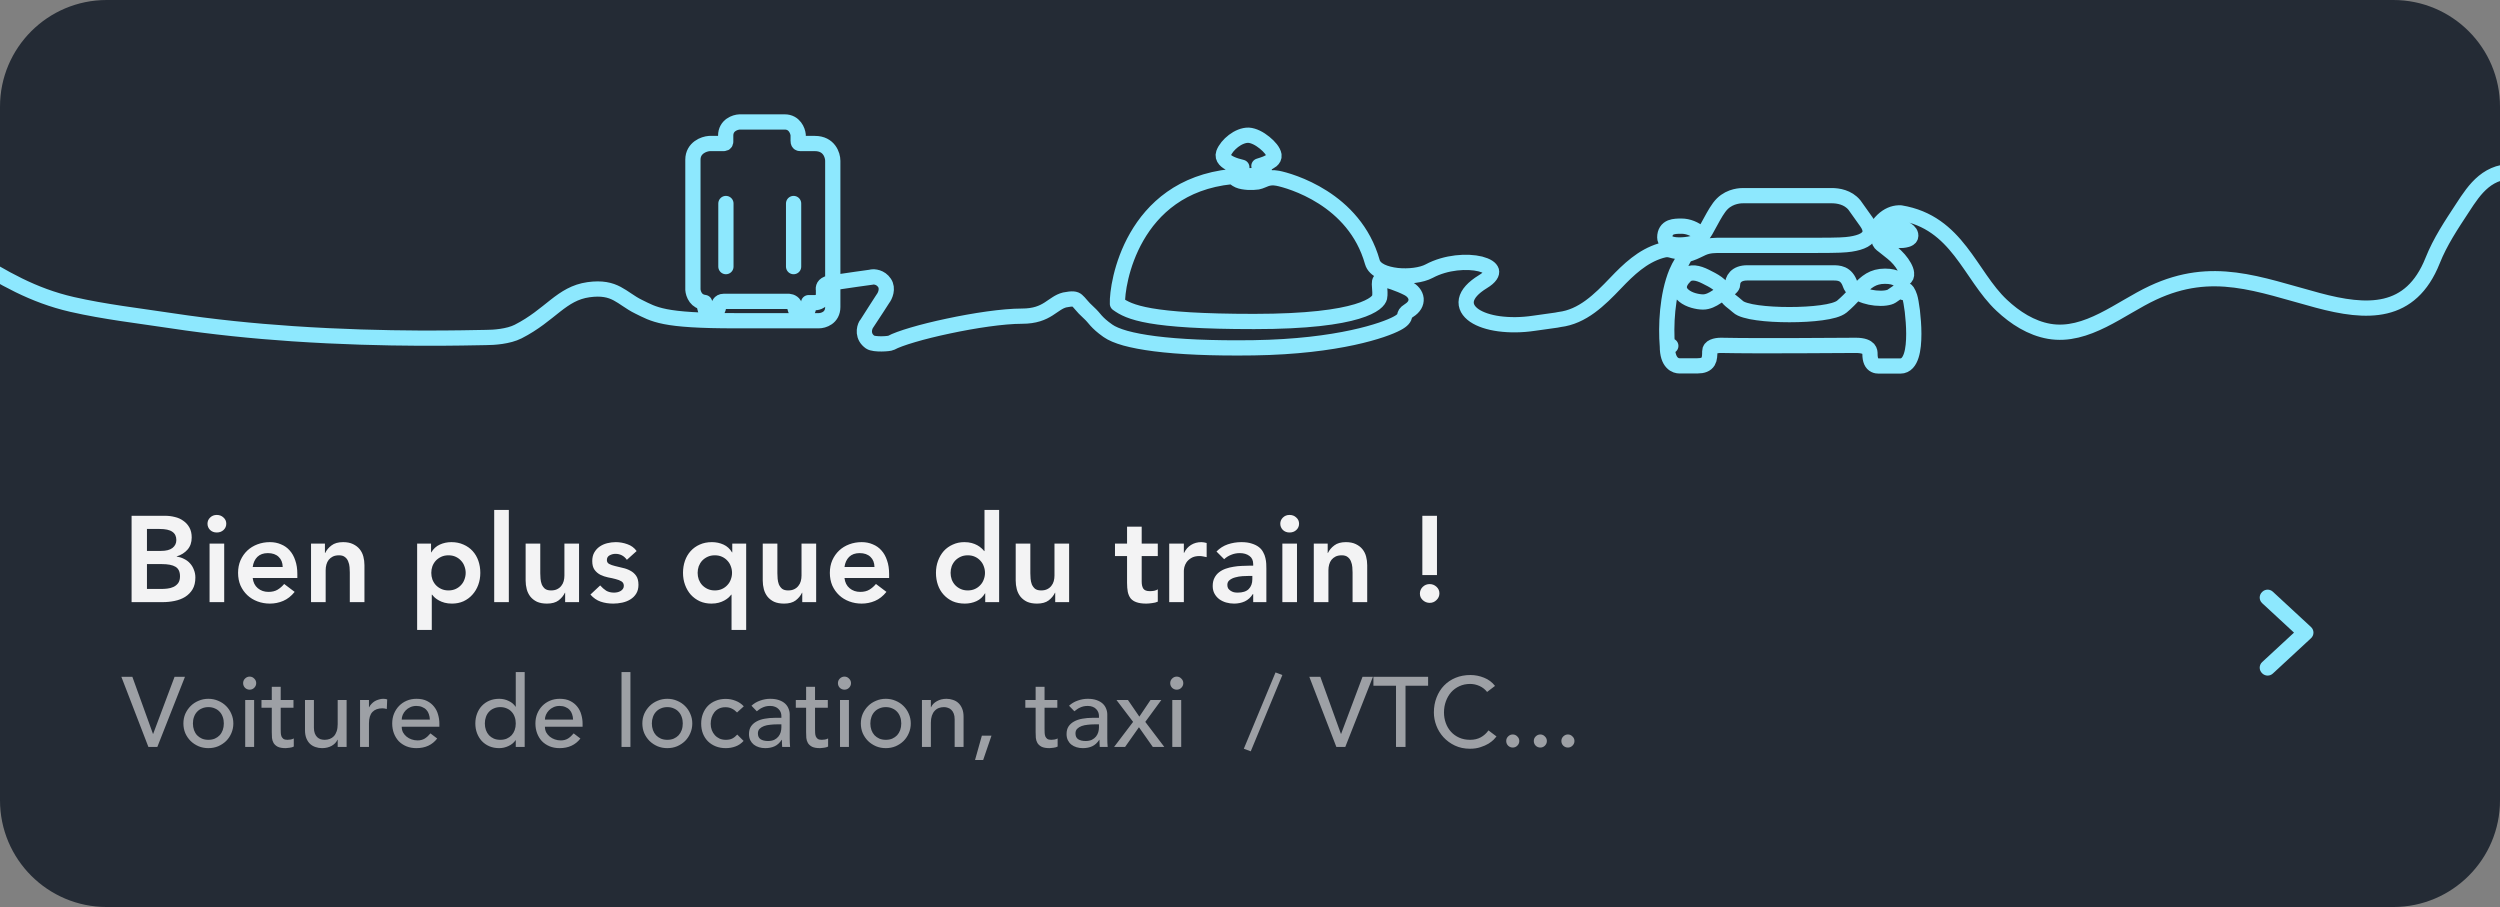 <svg width="328" height="119" viewBox="0 0 328 119" fill="none" xmlns="http://www.w3.org/2000/svg">
<rect x="0" y="0" width="328" height="119" fill="#808080" stroke="none"/>
<g clip-path="url(#clip0_211_56320)">
<path d="M0 14C0 6.268 6.268 0 14 0H314C321.732 0 328 6.268 328 14V105C328 112.732 321.732 119 314 119H14C6.268 119 0 112.732 0 105V14Z" fill="#242B35"/>
<path d="M296.794 77.666C296.366 78.062 296.366 78.738 296.794 79.134L300.973 83L296.794 86.866C296.366 87.262 296.366 87.938 296.794 88.334L296.834 88.372C297.218 88.726 297.809 88.726 298.193 88.372L303.206 83.734C303.634 83.338 303.634 82.662 303.206 82.266L298.193 77.628C297.809 77.274 297.218 77.274 296.834 77.628L296.794 77.666Z" fill="#8DE8FE"/>
<path d="M17.264 67.672H21.68C22.107 67.672 22.528 67.725 22.944 67.832C23.36 67.928 23.728 68.093 24.048 68.328C24.379 68.552 24.645 68.845 24.848 69.208C25.051 69.571 25.152 70.008 25.152 70.52C25.152 71.16 24.971 71.688 24.608 72.104C24.245 72.52 23.771 72.819 23.184 73V73.032C23.536 73.075 23.861 73.176 24.16 73.336C24.469 73.485 24.731 73.683 24.944 73.928C25.157 74.163 25.323 74.44 25.44 74.76C25.568 75.069 25.632 75.405 25.632 75.768C25.632 76.387 25.509 76.904 25.264 77.32C25.019 77.725 24.693 78.056 24.288 78.312C23.893 78.557 23.435 78.733 22.912 78.84C22.4 78.947 21.877 79 21.344 79H17.264V67.672ZM19.28 72.28H21.12C21.792 72.28 22.293 72.152 22.624 71.896C22.965 71.629 23.136 71.283 23.136 70.856C23.136 70.365 22.96 70.003 22.608 69.768C22.267 69.523 21.712 69.4 20.944 69.4H19.28V72.28ZM19.28 77.272H21.136C21.392 77.272 21.664 77.256 21.952 77.224C22.251 77.192 22.523 77.117 22.768 77C23.013 76.883 23.216 76.717 23.376 76.504C23.536 76.28 23.616 75.981 23.616 75.608C23.616 75.011 23.419 74.595 23.024 74.36C22.64 74.125 22.037 74.008 21.216 74.008H19.28V77.272ZM27.495 71.32H29.415V79H27.495V71.32ZM27.223 68.712C27.223 68.403 27.335 68.136 27.559 67.912C27.794 67.677 28.087 67.56 28.439 67.56C28.791 67.56 29.084 67.672 29.319 67.896C29.564 68.109 29.687 68.381 29.687 68.712C29.687 69.043 29.564 69.32 29.319 69.544C29.084 69.757 28.791 69.864 28.439 69.864C28.087 69.864 27.794 69.752 27.559 69.528C27.335 69.293 27.223 69.021 27.223 68.712ZM33.155 75.832C33.219 76.408 33.443 76.856 33.827 77.176C34.211 77.496 34.675 77.656 35.219 77.656C35.699 77.656 36.099 77.56 36.419 77.368C36.75 77.165 37.038 76.915 37.283 76.616L38.659 77.656C38.211 78.211 37.71 78.605 37.155 78.84C36.601 79.075 36.019 79.192 35.411 79.192C34.835 79.192 34.291 79.096 33.779 78.904C33.267 78.712 32.825 78.44 32.451 78.088C32.078 77.736 31.779 77.315 31.555 76.824C31.342 76.323 31.235 75.768 31.235 75.16C31.235 74.552 31.342 74.003 31.555 73.512C31.779 73.011 32.078 72.584 32.451 72.232C32.825 71.88 33.267 71.608 33.779 71.416C34.291 71.224 34.835 71.128 35.411 71.128C35.945 71.128 36.43 71.224 36.867 71.416C37.315 71.597 37.694 71.864 38.003 72.216C38.323 72.568 38.569 73.005 38.739 73.528C38.921 74.04 39.011 74.632 39.011 75.304V75.832H33.155ZM37.091 74.392C37.081 73.827 36.905 73.384 36.563 73.064C36.222 72.733 35.747 72.568 35.139 72.568C34.563 72.568 34.105 72.733 33.763 73.064C33.433 73.395 33.23 73.837 33.155 74.392H37.091ZM40.807 71.32H42.631V72.552H42.663C42.844 72.168 43.121 71.837 43.495 71.56C43.868 71.272 44.375 71.128 45.015 71.128C45.527 71.128 45.959 71.213 46.311 71.384C46.673 71.555 46.967 71.779 47.191 72.056C47.415 72.333 47.575 72.653 47.671 73.016C47.767 73.379 47.815 73.757 47.815 74.152V79H45.895V75.112C45.895 74.899 45.884 74.664 45.863 74.408C45.841 74.141 45.783 73.896 45.687 73.672C45.601 73.437 45.463 73.245 45.271 73.096C45.079 72.936 44.817 72.856 44.487 72.856C44.167 72.856 43.895 72.909 43.671 73.016C43.457 73.123 43.276 73.267 43.127 73.448C42.988 73.629 42.887 73.837 42.823 74.072C42.759 74.307 42.727 74.552 42.727 74.808V79H40.807V71.32ZM54.729 71.32H56.553V72.472H56.585C56.862 72.003 57.235 71.661 57.705 71.448C58.174 71.235 58.681 71.128 59.225 71.128C59.811 71.128 60.339 71.235 60.809 71.448C61.278 71.651 61.678 71.933 62.009 72.296C62.339 72.659 62.59 73.085 62.761 73.576C62.931 74.067 63.017 74.595 63.017 75.16C63.017 75.725 62.926 76.253 62.745 76.744C62.563 77.235 62.307 77.661 61.977 78.024C61.657 78.387 61.267 78.675 60.809 78.888C60.35 79.091 59.849 79.192 59.305 79.192C58.942 79.192 58.622 79.155 58.345 79.08C58.067 79.005 57.822 78.909 57.609 78.792C57.395 78.675 57.214 78.552 57.065 78.424C56.915 78.285 56.793 78.152 56.697 78.024H56.649V82.648H54.729V71.32ZM61.097 75.16C61.097 74.861 61.043 74.573 60.937 74.296C60.841 74.019 60.691 73.773 60.489 73.56C60.297 73.347 60.062 73.176 59.785 73.048C59.507 72.92 59.193 72.856 58.841 72.856C58.489 72.856 58.174 72.92 57.897 73.048C57.619 73.176 57.379 73.347 57.177 73.56C56.985 73.773 56.835 74.019 56.729 74.296C56.633 74.573 56.585 74.861 56.585 75.16C56.585 75.459 56.633 75.747 56.729 76.024C56.835 76.301 56.985 76.547 57.177 76.76C57.379 76.973 57.619 77.144 57.897 77.272C58.174 77.4 58.489 77.464 58.841 77.464C59.193 77.464 59.507 77.4 59.785 77.272C60.062 77.144 60.297 76.973 60.489 76.76C60.691 76.547 60.841 76.301 60.937 76.024C61.043 75.747 61.097 75.459 61.097 75.16ZM64.839 66.904H66.759V79H64.839V66.904ZM75.971 79H74.147V77.768H74.115C73.934 78.152 73.656 78.488 73.283 78.776C72.91 79.053 72.403 79.192 71.763 79.192C71.251 79.192 70.814 79.112 70.451 78.952C70.099 78.781 69.811 78.557 69.587 78.28C69.363 77.992 69.203 77.667 69.107 77.304C69.011 76.941 68.963 76.563 68.963 76.168V71.32H70.883V75.208C70.883 75.421 70.894 75.661 70.915 75.928C70.936 76.184 70.99 76.429 71.075 76.664C71.171 76.888 71.31 77.08 71.491 77.24C71.683 77.389 71.95 77.464 72.291 77.464C72.611 77.464 72.878 77.411 73.091 77.304C73.315 77.197 73.496 77.053 73.635 76.872C73.784 76.691 73.891 76.483 73.955 76.248C74.019 76.013 74.051 75.768 74.051 75.512V71.32H75.971V79ZM82.246 73.448C81.873 72.925 81.372 72.664 80.743 72.664C80.487 72.664 80.236 72.728 79.99 72.856C79.745 72.984 79.623 73.192 79.623 73.48C79.623 73.715 79.724 73.885 79.927 73.992C80.129 74.099 80.385 74.189 80.695 74.264C81.004 74.339 81.335 74.419 81.686 74.504C82.049 74.579 82.385 74.701 82.695 74.872C83.004 75.032 83.26 75.256 83.463 75.544C83.665 75.832 83.766 76.227 83.766 76.728C83.766 77.187 83.665 77.576 83.463 77.896C83.27 78.205 83.014 78.456 82.695 78.648C82.385 78.84 82.033 78.979 81.638 79.064C81.244 79.149 80.849 79.192 80.454 79.192C79.857 79.192 79.308 79.107 78.806 78.936C78.305 78.765 77.857 78.456 77.463 78.008L78.743 76.808C78.988 77.085 79.249 77.315 79.526 77.496C79.814 77.667 80.161 77.752 80.567 77.752C80.705 77.752 80.849 77.736 80.999 77.704C81.148 77.672 81.287 77.619 81.415 77.544C81.543 77.469 81.644 77.379 81.719 77.272C81.804 77.155 81.847 77.021 81.847 76.872C81.847 76.605 81.745 76.408 81.543 76.28C81.34 76.152 81.084 76.051 80.775 75.976C80.465 75.891 80.129 75.816 79.766 75.752C79.415 75.677 79.084 75.565 78.775 75.416C78.465 75.256 78.209 75.037 78.007 74.76C77.804 74.483 77.703 74.099 77.703 73.608C77.703 73.181 77.788 72.813 77.959 72.504C78.14 72.184 78.374 71.923 78.662 71.72C78.951 71.517 79.281 71.368 79.654 71.272C80.028 71.176 80.406 71.128 80.79 71.128C81.302 71.128 81.809 71.219 82.311 71.4C82.812 71.571 83.217 71.869 83.526 72.296L82.246 73.448ZM97.898 82.648H95.978V78.024H95.93C95.834 78.152 95.712 78.285 95.562 78.424C95.413 78.552 95.232 78.675 95.018 78.792C94.805 78.909 94.56 79.005 94.282 79.08C94.005 79.155 93.685 79.192 93.322 79.192C92.778 79.192 92.277 79.091 91.818 78.888C91.36 78.675 90.965 78.387 90.634 78.024C90.314 77.661 90.064 77.235 89.882 76.744C89.701 76.253 89.61 75.725 89.61 75.16C89.61 74.595 89.696 74.067 89.866 73.576C90.037 73.085 90.288 72.659 90.618 72.296C90.949 71.933 91.344 71.651 91.802 71.448C92.272 71.235 92.805 71.128 93.402 71.128C93.946 71.128 94.453 71.235 94.922 71.448C95.392 71.661 95.765 72.003 96.042 72.472H96.074V71.32H97.898V82.648ZM91.53 75.16C91.53 75.459 91.578 75.747 91.674 76.024C91.781 76.301 91.93 76.547 92.122 76.76C92.325 76.973 92.565 77.144 92.842 77.272C93.12 77.4 93.434 77.464 93.786 77.464C94.138 77.464 94.453 77.4 94.73 77.272C95.008 77.144 95.242 76.973 95.434 76.76C95.637 76.547 95.786 76.301 95.882 76.024C95.989 75.747 96.042 75.459 96.042 75.16C96.042 74.861 95.989 74.573 95.882 74.296C95.786 74.019 95.637 73.773 95.434 73.56C95.242 73.347 95.008 73.176 94.73 73.048C94.453 72.92 94.138 72.856 93.786 72.856C93.434 72.856 93.12 72.92 92.842 73.048C92.565 73.176 92.325 73.347 92.122 73.56C91.93 73.773 91.781 74.019 91.674 74.296C91.578 74.573 91.53 74.861 91.53 75.16ZM107.08 79H105.256V77.768H105.224C105.043 78.152 104.766 78.488 104.392 78.776C104.019 79.053 103.512 79.192 102.872 79.192C102.36 79.192 101.923 79.112 101.56 78.952C101.208 78.781 100.92 78.557 100.696 78.28C100.472 77.992 100.312 77.667 100.216 77.304C100.12 76.941 100.072 76.563 100.072 76.168V71.32H101.992V75.208C101.992 75.421 102.003 75.661 102.024 75.928C102.046 76.184 102.099 76.429 102.184 76.664C102.28 76.888 102.419 77.08 102.6 77.24C102.792 77.389 103.059 77.464 103.4 77.464C103.72 77.464 103.987 77.411 104.2 77.304C104.424 77.197 104.606 77.053 104.744 76.872C104.894 76.691 105 76.483 105.064 76.248C105.128 76.013 105.16 75.768 105.16 75.512V71.32H107.08V79ZM110.796 75.832C110.86 76.408 111.084 76.856 111.468 77.176C111.852 77.496 112.316 77.656 112.86 77.656C113.34 77.656 113.74 77.56 114.06 77.368C114.391 77.165 114.679 76.915 114.924 76.616L116.3 77.656C115.852 78.211 115.351 78.605 114.796 78.84C114.241 79.075 113.66 79.192 113.052 79.192C112.476 79.192 111.932 79.096 111.42 78.904C110.908 78.712 110.465 78.44 110.092 78.088C109.719 77.736 109.42 77.315 109.196 76.824C108.983 76.323 108.876 75.768 108.876 75.16C108.876 74.552 108.983 74.003 109.196 73.512C109.42 73.011 109.719 72.584 110.092 72.232C110.465 71.88 110.908 71.608 111.42 71.416C111.932 71.224 112.476 71.128 113.052 71.128C113.585 71.128 114.071 71.224 114.508 71.416C114.956 71.597 115.335 71.864 115.644 72.216C115.964 72.568 116.209 73.005 116.38 73.528C116.561 74.04 116.652 74.632 116.652 75.304V75.832H110.796ZM114.732 74.392C114.721 73.827 114.545 73.384 114.204 73.064C113.863 72.733 113.388 72.568 112.78 72.568C112.204 72.568 111.745 72.733 111.404 73.064C111.073 73.395 110.871 73.837 110.796 74.392H114.732ZM129.262 77.848H129.23C128.952 78.317 128.579 78.659 128.11 78.872C127.64 79.085 127.134 79.192 126.59 79.192C125.992 79.192 125.459 79.091 124.99 78.888C124.531 78.675 124.136 78.387 123.806 78.024C123.475 77.661 123.224 77.235 123.054 76.744C122.883 76.253 122.798 75.725 122.798 75.16C122.798 74.595 122.888 74.067 123.07 73.576C123.251 73.085 123.502 72.659 123.822 72.296C124.152 71.933 124.547 71.651 125.006 71.448C125.464 71.235 125.966 71.128 126.51 71.128C126.872 71.128 127.192 71.165 127.47 71.24C127.747 71.315 127.992 71.411 128.206 71.528C128.419 71.645 128.6 71.773 128.75 71.912C128.899 72.04 129.022 72.168 129.118 72.296H129.166V66.904H131.086V79H129.262V77.848ZM124.718 75.16C124.718 75.459 124.766 75.747 124.862 76.024C124.968 76.301 125.118 76.547 125.31 76.76C125.512 76.973 125.752 77.144 126.03 77.272C126.307 77.4 126.622 77.464 126.974 77.464C127.326 77.464 127.64 77.4 127.918 77.272C128.195 77.144 128.43 76.973 128.622 76.76C128.824 76.547 128.974 76.301 129.07 76.024C129.176 75.747 129.23 75.459 129.23 75.16C129.23 74.861 129.176 74.573 129.07 74.296C128.974 74.019 128.824 73.773 128.622 73.56C128.43 73.347 128.195 73.176 127.918 73.048C127.64 72.92 127.326 72.856 126.974 72.856C126.622 72.856 126.307 72.92 126.03 73.048C125.752 73.176 125.512 73.347 125.31 73.56C125.118 73.773 124.968 74.019 124.862 74.296C124.766 74.573 124.718 74.861 124.718 75.16ZM140.268 79H138.444V77.768H138.412C138.231 78.152 137.953 78.488 137.58 78.776C137.207 79.053 136.7 79.192 136.06 79.192C135.548 79.192 135.111 79.112 134.748 78.952C134.396 78.781 134.108 78.557 133.884 78.28C133.66 77.992 133.5 77.667 133.404 77.304C133.308 76.941 133.26 76.563 133.26 76.168V71.32H135.18V75.208C135.18 75.421 135.191 75.661 135.212 75.928C135.233 76.184 135.287 76.429 135.372 76.664C135.468 76.888 135.607 77.08 135.788 77.24C135.98 77.389 136.247 77.464 136.588 77.464C136.908 77.464 137.175 77.411 137.388 77.304C137.612 77.197 137.793 77.053 137.932 76.872C138.081 76.691 138.188 76.483 138.252 76.248C138.316 76.013 138.348 75.768 138.348 75.512V71.32H140.268V79ZM146.286 72.952V71.32H147.87V69.096H149.79V71.32H151.902V72.952H149.79V76.312C149.79 76.696 149.859 77 149.998 77.224C150.147 77.448 150.435 77.56 150.862 77.56C151.032 77.56 151.219 77.544 151.422 77.512C151.624 77.469 151.784 77.405 151.902 77.32V78.936C151.699 79.032 151.448 79.096 151.15 79.128C150.862 79.171 150.606 79.192 150.382 79.192C149.87 79.192 149.448 79.133 149.118 79.016C148.798 78.909 148.542 78.744 148.35 78.52C148.168 78.285 148.04 77.997 147.966 77.656C147.902 77.315 147.87 76.92 147.87 76.472V72.952H146.286ZM153.401 71.32H155.321V72.536H155.353C155.566 72.088 155.87 71.741 156.265 71.496C156.659 71.251 157.113 71.128 157.625 71.128C157.742 71.128 157.854 71.139 157.961 71.16C158.078 71.181 158.195 71.208 158.313 71.24V73.096C158.153 73.053 157.993 73.021 157.833 73C157.683 72.968 157.534 72.952 157.385 72.952C156.937 72.952 156.574 73.037 156.297 73.208C156.03 73.368 155.822 73.555 155.673 73.768C155.534 73.981 155.438 74.195 155.385 74.408C155.342 74.621 155.321 74.781 155.321 74.888V79H153.401V71.32ZM164.419 77.944H164.371C164.094 78.381 163.742 78.701 163.315 78.904C162.889 79.096 162.419 79.192 161.907 79.192C161.555 79.192 161.209 79.144 160.867 79.048C160.537 78.952 160.238 78.808 159.971 78.616C159.715 78.424 159.507 78.184 159.347 77.896C159.187 77.608 159.107 77.272 159.107 76.888C159.107 76.472 159.182 76.12 159.331 75.832C159.481 75.533 159.678 75.288 159.923 75.096C160.179 74.893 160.473 74.733 160.803 74.616C161.134 74.499 161.475 74.413 161.827 74.36C162.19 74.296 162.553 74.259 162.915 74.248C163.278 74.227 163.619 74.216 163.939 74.216H164.419V74.008C164.419 73.528 164.254 73.171 163.923 72.936C163.593 72.691 163.171 72.568 162.659 72.568C162.254 72.568 161.875 72.643 161.523 72.792C161.171 72.931 160.867 73.123 160.611 73.368L159.603 72.36C160.03 71.923 160.526 71.608 161.091 71.416C161.667 71.224 162.259 71.128 162.867 71.128C163.411 71.128 163.87 71.192 164.243 71.32C164.617 71.437 164.926 71.592 165.171 71.784C165.417 71.976 165.603 72.2 165.731 72.456C165.87 72.701 165.966 72.952 166.019 73.208C166.083 73.464 166.121 73.715 166.131 73.96C166.142 74.195 166.147 74.403 166.147 74.584V79H164.419V77.944ZM164.307 75.56H163.907C163.641 75.56 163.342 75.571 163.011 75.592C162.681 75.613 162.366 75.667 162.067 75.752C161.779 75.827 161.534 75.944 161.331 76.104C161.129 76.253 161.027 76.467 161.027 76.744C161.027 76.925 161.065 77.08 161.139 77.208C161.225 77.325 161.331 77.427 161.459 77.512C161.587 77.597 161.731 77.661 161.891 77.704C162.051 77.736 162.211 77.752 162.371 77.752C163.033 77.752 163.518 77.597 163.827 77.288C164.147 76.968 164.307 76.536 164.307 75.992V75.56ZM168.245 71.32H170.165V79H168.245V71.32ZM167.973 68.712C167.973 68.403 168.085 68.136 168.309 67.912C168.544 67.677 168.837 67.56 169.189 67.56C169.541 67.56 169.834 67.672 170.069 67.896C170.314 68.109 170.437 68.381 170.437 68.712C170.437 69.043 170.314 69.32 170.069 69.544C169.834 69.757 169.541 69.864 169.189 69.864C168.837 69.864 168.544 69.752 168.309 69.528C168.085 69.293 167.973 69.021 167.973 68.712ZM172.369 71.32H174.193V72.552H174.225C174.407 72.168 174.684 71.837 175.057 71.56C175.431 71.272 175.937 71.128 176.577 71.128C177.089 71.128 177.521 71.213 177.873 71.384C178.236 71.555 178.529 71.779 178.753 72.056C178.977 72.333 179.137 72.653 179.233 73.016C179.329 73.379 179.377 73.757 179.377 74.152V79H177.457V75.112C177.457 74.899 177.447 74.664 177.425 74.408C177.404 74.141 177.345 73.896 177.249 73.672C177.164 73.437 177.025 73.245 176.833 73.096C176.641 72.936 176.38 72.856 176.049 72.856C175.729 72.856 175.457 72.909 175.233 73.016C175.02 73.123 174.839 73.267 174.689 73.448C174.551 73.629 174.449 73.837 174.385 74.072C174.321 74.307 174.289 74.552 174.289 74.808V79H172.369V71.32ZM188.531 75.448H186.611V67.672H188.531V75.448ZM186.291 77.88C186.291 77.539 186.414 77.245 186.659 77C186.915 76.755 187.219 76.632 187.571 76.632C187.912 76.632 188.211 76.749 188.467 76.984C188.723 77.219 188.851 77.507 188.851 77.848C188.851 78.189 188.723 78.483 188.467 78.728C188.222 78.973 187.923 79.096 187.571 79.096C187.4 79.096 187.235 79.064 187.075 79C186.926 78.936 186.792 78.851 186.675 78.744C186.558 78.637 186.462 78.509 186.387 78.36C186.323 78.211 186.291 78.051 186.291 77.88Z" fill="#F3F3F4"/>
<path d="M15.922 88.796H17.365L20.069 96.284H20.095L22.903 88.796H24.268L20.641 98H19.471L15.922 88.796ZM25.311 94.919C25.311 95.231 25.358 95.521 25.453 95.79C25.549 96.05 25.683 96.275 25.857 96.466C26.03 96.648 26.242 96.795 26.494 96.908C26.745 97.012 27.026 97.064 27.338 97.064C27.651 97.064 27.932 97.012 28.183 96.908C28.435 96.795 28.647 96.648 28.82 96.466C28.994 96.275 29.128 96.05 29.224 95.79C29.319 95.521 29.366 95.231 29.366 94.919C29.366 94.607 29.319 94.321 29.224 94.061C29.128 93.792 28.994 93.567 28.82 93.385C28.647 93.194 28.435 93.047 28.183 92.943C27.932 92.83 27.651 92.774 27.338 92.774C27.026 92.774 26.745 92.83 26.494 92.943C26.242 93.047 26.03 93.194 25.857 93.385C25.683 93.567 25.549 93.792 25.453 94.061C25.358 94.321 25.311 94.607 25.311 94.919ZM24.062 94.919C24.062 94.468 24.145 94.048 24.309 93.658C24.483 93.268 24.717 92.926 25.012 92.631C25.306 92.336 25.653 92.107 26.052 91.942C26.45 91.769 26.879 91.682 27.338 91.682C27.798 91.682 28.227 91.769 28.625 91.942C29.024 92.107 29.371 92.336 29.666 92.631C29.96 92.926 30.19 93.268 30.355 93.658C30.528 94.048 30.614 94.468 30.614 94.919C30.614 95.37 30.528 95.794 30.355 96.193C30.19 96.583 29.96 96.925 29.666 97.22C29.371 97.506 29.024 97.736 28.625 97.909C28.227 98.074 27.798 98.156 27.338 98.156C26.879 98.156 26.45 98.074 26.052 97.909C25.653 97.736 25.306 97.506 25.012 97.22C24.717 96.925 24.483 96.583 24.309 96.193C24.145 95.794 24.062 95.37 24.062 94.919ZM32.171 91.838H33.341V98H32.171V91.838ZM31.898 89.628C31.898 89.394 31.981 89.195 32.145 89.03C32.319 88.857 32.522 88.77 32.756 88.77C32.99 88.77 33.19 88.857 33.354 89.03C33.528 89.195 33.614 89.394 33.614 89.628C33.614 89.862 33.528 90.066 33.354 90.239C33.19 90.404 32.99 90.486 32.756 90.486C32.522 90.486 32.319 90.404 32.145 90.239C31.981 90.066 31.898 89.862 31.898 89.628ZM38.505 92.852H36.828V95.647C36.828 95.82 36.833 95.994 36.841 96.167C36.85 96.332 36.88 96.483 36.932 96.622C36.993 96.752 37.08 96.86 37.192 96.947C37.314 97.025 37.487 97.064 37.712 97.064C37.851 97.064 37.994 97.051 38.141 97.025C38.289 96.999 38.423 96.951 38.544 96.882V97.948C38.406 98.026 38.224 98.078 37.998 98.104C37.782 98.139 37.613 98.156 37.491 98.156C37.041 98.156 36.69 98.095 36.438 97.974C36.196 97.844 36.014 97.679 35.892 97.48C35.78 97.281 35.71 97.06 35.684 96.817C35.667 96.566 35.658 96.314 35.658 96.063V92.852H34.306V91.838H35.658V90.109H36.828V91.838H38.505V92.852ZM45.475 98H44.305V97.051H44.279C44.132 97.38 43.876 97.649 43.512 97.857C43.148 98.056 42.727 98.156 42.251 98.156C41.947 98.156 41.661 98.108 41.393 98.013C41.124 97.926 40.886 97.788 40.678 97.597C40.478 97.406 40.318 97.164 40.197 96.869C40.075 96.566 40.015 96.21 40.015 95.803V91.838H41.185V95.478C41.185 95.764 41.224 96.011 41.302 96.219C41.38 96.418 41.484 96.583 41.614 96.713C41.744 96.834 41.891 96.925 42.056 96.986C42.229 97.038 42.407 97.064 42.589 97.064C42.831 97.064 43.057 97.025 43.265 96.947C43.473 96.869 43.655 96.748 43.811 96.583C43.967 96.41 44.088 96.193 44.175 95.933C44.261 95.673 44.305 95.365 44.305 95.01V91.838H45.475V98ZM47.239 91.838H48.408V92.787H48.434C48.513 92.622 48.617 92.475 48.746 92.345C48.877 92.206 49.02 92.089 49.175 91.994C49.34 91.899 49.518 91.825 49.709 91.773C49.899 91.712 50.09 91.682 50.281 91.682C50.471 91.682 50.645 91.708 50.8 91.76L50.748 93.021C50.653 92.995 50.558 92.973 50.462 92.956C50.367 92.939 50.272 92.93 50.176 92.93C49.605 92.93 49.167 93.09 48.864 93.411C48.56 93.732 48.408 94.23 48.408 94.906V98H47.239V91.838ZM52.706 95.348C52.706 95.617 52.762 95.864 52.874 96.089C52.996 96.306 53.152 96.492 53.343 96.648C53.533 96.804 53.754 96.925 54.005 97.012C54.257 97.099 54.517 97.142 54.785 97.142C55.15 97.142 55.466 97.06 55.734 96.895C56.003 96.722 56.25 96.496 56.475 96.219L57.359 96.895C56.709 97.736 55.8 98.156 54.63 98.156C54.144 98.156 53.702 98.074 53.303 97.909C52.913 97.744 52.58 97.519 52.303 97.233C52.034 96.938 51.826 96.596 51.678 96.206C51.531 95.807 51.458 95.378 51.458 94.919C51.458 94.46 51.535 94.035 51.691 93.645C51.856 93.246 52.077 92.904 52.355 92.618C52.641 92.323 52.978 92.094 53.368 91.929C53.758 91.764 54.183 91.682 54.642 91.682C55.188 91.682 55.648 91.777 56.02 91.968C56.402 92.159 56.714 92.41 56.956 92.722C57.199 93.025 57.373 93.372 57.477 93.762C57.589 94.143 57.645 94.533 57.645 94.932V95.348H52.706ZM56.398 94.412C56.389 94.152 56.346 93.914 56.267 93.697C56.198 93.48 56.09 93.294 55.943 93.138C55.795 92.973 55.609 92.848 55.383 92.761C55.167 92.666 54.911 92.618 54.617 92.618C54.331 92.618 54.066 92.674 53.824 92.787C53.59 92.891 53.39 93.03 53.225 93.203C53.061 93.376 52.931 93.571 52.836 93.788C52.749 93.996 52.706 94.204 52.706 94.412H56.398ZM68.838 98H67.668V97.116H67.642C67.417 97.445 67.105 97.701 66.706 97.883C66.316 98.065 65.913 98.156 65.497 98.156C65.021 98.156 64.587 98.074 64.197 97.909C63.816 97.744 63.487 97.515 63.209 97.22C62.941 96.925 62.733 96.583 62.585 96.193C62.438 95.803 62.364 95.378 62.364 94.919C62.364 94.46 62.438 94.035 62.585 93.645C62.733 93.246 62.941 92.904 63.209 92.618C63.487 92.323 63.816 92.094 64.197 91.929C64.587 91.764 65.021 91.682 65.497 91.682C65.939 91.682 66.355 91.777 66.745 91.968C67.135 92.15 67.434 92.401 67.642 92.722H67.668V88.172H68.838V98ZM65.64 97.064C65.952 97.064 66.234 97.012 66.485 96.908C66.737 96.795 66.949 96.648 67.122 96.466C67.296 96.275 67.43 96.05 67.525 95.79C67.621 95.521 67.668 95.231 67.668 94.919C67.668 94.607 67.621 94.321 67.525 94.061C67.43 93.792 67.296 93.567 67.122 93.385C66.949 93.194 66.737 93.047 66.485 92.943C66.234 92.83 65.952 92.774 65.64 92.774C65.328 92.774 65.047 92.83 64.795 92.943C64.544 93.047 64.332 93.194 64.158 93.385C63.985 93.567 63.851 93.792 63.755 94.061C63.66 94.321 63.612 94.607 63.612 94.919C63.612 95.231 63.66 95.521 63.755 95.79C63.851 96.05 63.985 96.275 64.158 96.466C64.332 96.648 64.544 96.795 64.795 96.908C65.047 97.012 65.328 97.064 65.64 97.064ZM71.495 95.348C71.495 95.617 71.551 95.864 71.664 96.089C71.785 96.306 71.941 96.492 72.132 96.648C72.322 96.804 72.543 96.925 72.795 97.012C73.046 97.099 73.306 97.142 73.575 97.142C73.939 97.142 74.255 97.06 74.524 96.895C74.792 96.722 75.039 96.496 75.265 96.219L76.149 96.895C75.499 97.736 74.589 98.156 73.419 98.156C72.933 98.156 72.491 98.074 72.093 97.909C71.703 97.744 71.369 97.519 71.092 97.233C70.823 96.938 70.615 96.596 70.468 96.206C70.32 95.807 70.247 95.378 70.247 94.919C70.247 94.46 70.325 94.035 70.481 93.645C70.645 93.246 70.866 92.904 71.144 92.618C71.43 92.323 71.768 92.094 72.158 91.929C72.548 91.764 72.972 91.682 73.432 91.682C73.978 91.682 74.437 91.777 74.81 91.968C75.191 92.159 75.503 92.41 75.746 92.722C75.988 93.025 76.162 93.372 76.266 93.762C76.378 94.143 76.435 94.533 76.435 94.932V95.348H71.495ZM75.187 94.412C75.178 94.152 75.135 93.914 75.057 93.697C74.987 93.48 74.879 93.294 74.732 93.138C74.584 92.973 74.398 92.848 74.173 92.761C73.956 92.666 73.7 92.618 73.406 92.618C73.12 92.618 72.855 92.674 72.613 92.787C72.379 92.891 72.179 93.03 72.015 93.203C71.85 93.376 71.72 93.571 71.625 93.788C71.538 93.996 71.495 94.204 71.495 94.412H75.187ZM81.543 88.172H82.713V98H81.543V88.172ZM85.524 94.919C85.524 95.231 85.572 95.521 85.667 95.79C85.763 96.05 85.897 96.275 86.07 96.466C86.244 96.648 86.456 96.795 86.707 96.908C86.959 97.012 87.24 97.064 87.552 97.064C87.864 97.064 88.146 97.012 88.397 96.908C88.649 96.795 88.861 96.648 89.034 96.466C89.208 96.275 89.342 96.05 89.437 95.79C89.533 95.521 89.58 95.231 89.58 94.919C89.58 94.607 89.533 94.321 89.437 94.061C89.342 93.792 89.208 93.567 89.034 93.385C88.861 93.194 88.649 93.047 88.397 92.943C88.146 92.83 87.864 92.774 87.552 92.774C87.24 92.774 86.959 92.83 86.707 92.943C86.456 93.047 86.244 93.194 86.07 93.385C85.897 93.567 85.763 93.792 85.667 94.061C85.572 94.321 85.524 94.607 85.524 94.919ZM84.276 94.919C84.276 94.468 84.359 94.048 84.523 93.658C84.697 93.268 84.931 92.926 85.225 92.631C85.52 92.336 85.867 92.107 86.265 91.942C86.664 91.769 87.093 91.682 87.552 91.682C88.012 91.682 88.441 91.769 88.839 91.942C89.238 92.107 89.585 92.336 89.879 92.631C90.174 92.926 90.404 93.268 90.568 93.658C90.742 94.048 90.828 94.468 90.828 94.919C90.828 95.37 90.742 95.794 90.568 96.193C90.404 96.583 90.174 96.925 89.879 97.22C89.585 97.506 89.238 97.736 88.839 97.909C88.441 98.074 88.012 98.156 87.552 98.156C87.093 98.156 86.664 98.074 86.265 97.909C85.867 97.736 85.52 97.506 85.225 97.22C84.931 96.925 84.697 96.583 84.523 96.193C84.359 95.794 84.276 95.37 84.276 94.919ZM96.701 93.476C96.484 93.251 96.255 93.082 96.012 92.969C95.778 92.848 95.496 92.787 95.167 92.787C94.847 92.787 94.565 92.848 94.322 92.969C94.088 93.082 93.889 93.242 93.724 93.45C93.568 93.649 93.447 93.883 93.36 94.152C93.282 94.412 93.243 94.685 93.243 94.971C93.243 95.257 93.291 95.53 93.386 95.79C93.481 96.041 93.616 96.262 93.789 96.453C93.963 96.644 94.171 96.795 94.413 96.908C94.656 97.012 94.929 97.064 95.232 97.064C95.561 97.064 95.843 97.008 96.077 96.895C96.311 96.774 96.528 96.6 96.727 96.375L97.559 97.207C97.256 97.545 96.9 97.788 96.493 97.935C96.094 98.082 95.67 98.156 95.219 98.156C94.743 98.156 94.305 98.078 93.906 97.922C93.516 97.766 93.178 97.549 92.892 97.272C92.606 96.986 92.385 96.648 92.229 96.258C92.073 95.859 91.995 95.422 91.995 94.945C91.995 94.468 92.073 94.031 92.229 93.632C92.385 93.233 92.602 92.891 92.879 92.605C93.165 92.319 93.503 92.098 93.893 91.942C94.292 91.777 94.734 91.695 95.219 91.695C95.67 91.695 96.099 91.777 96.506 91.942C96.922 92.098 97.282 92.341 97.585 92.67L96.701 93.476ZM98.592 92.592C98.921 92.289 99.302 92.063 99.736 91.916C100.169 91.76 100.602 91.682 101.036 91.682C101.486 91.682 101.872 91.738 102.193 91.851C102.522 91.964 102.791 92.115 102.999 92.306C103.207 92.497 103.358 92.718 103.454 92.969C103.558 93.212 103.61 93.467 103.61 93.736V96.882C103.61 97.099 103.614 97.298 103.623 97.48C103.631 97.662 103.644 97.835 103.662 98H102.622C102.596 97.688 102.583 97.376 102.583 97.064H102.557C102.297 97.463 101.989 97.744 101.634 97.909C101.278 98.074 100.867 98.156 100.399 98.156C100.113 98.156 99.84 98.117 99.58 98.039C99.32 97.961 99.09 97.844 98.891 97.688C98.7 97.532 98.548 97.341 98.436 97.116C98.323 96.882 98.267 96.613 98.267 96.31C98.267 95.911 98.353 95.578 98.527 95.309C98.709 95.04 98.951 94.824 99.255 94.659C99.567 94.486 99.926 94.364 100.334 94.295C100.75 94.217 101.192 94.178 101.66 94.178H102.518V93.918C102.518 93.762 102.487 93.606 102.427 93.45C102.366 93.294 102.275 93.155 102.154 93.034C102.032 92.904 101.881 92.804 101.699 92.735C101.517 92.657 101.3 92.618 101.049 92.618C100.823 92.618 100.624 92.64 100.451 92.683C100.286 92.726 100.134 92.783 99.996 92.852C99.857 92.913 99.731 92.986 99.619 93.073C99.506 93.16 99.398 93.242 99.294 93.32L98.592 92.592ZM101.894 95.036C101.616 95.036 101.33 95.053 101.036 95.088C100.75 95.114 100.485 95.17 100.243 95.257C100.009 95.344 99.814 95.465 99.658 95.621C99.51 95.777 99.437 95.976 99.437 96.219C99.437 96.574 99.554 96.83 99.788 96.986C100.03 97.142 100.355 97.22 100.763 97.22C101.083 97.22 101.356 97.168 101.582 97.064C101.807 96.951 101.989 96.808 102.128 96.635C102.266 96.462 102.366 96.271 102.427 96.063C102.487 95.846 102.518 95.634 102.518 95.426V95.036H101.894ZM108.609 92.852H106.932V95.647C106.932 95.82 106.936 95.994 106.945 96.167C106.954 96.332 106.984 96.483 107.036 96.622C107.097 96.752 107.183 96.86 107.296 96.947C107.417 97.025 107.591 97.064 107.816 97.064C107.955 97.064 108.098 97.051 108.245 97.025C108.392 96.999 108.527 96.951 108.648 96.882V97.948C108.509 98.026 108.327 98.078 108.102 98.104C107.885 98.139 107.716 98.156 107.595 98.156C107.144 98.156 106.793 98.095 106.542 97.974C106.299 97.844 106.117 97.679 105.996 97.48C105.883 97.281 105.814 97.06 105.788 96.817C105.771 96.566 105.762 96.314 105.762 96.063V92.852H104.41V91.838H105.762V90.109H106.932V91.838H108.609V92.852ZM110.209 91.838H111.379V98H110.209V91.838ZM109.936 89.628C109.936 89.394 110.019 89.195 110.183 89.03C110.357 88.857 110.56 88.77 110.794 88.77C111.028 88.77 111.228 88.857 111.392 89.03C111.566 89.195 111.652 89.394 111.652 89.628C111.652 89.862 111.566 90.066 111.392 90.239C111.228 90.404 111.028 90.486 110.794 90.486C110.56 90.486 110.357 90.404 110.183 90.239C110.019 90.066 109.936 89.862 109.936 89.628ZM114.19 94.919C114.19 95.231 114.238 95.521 114.333 95.79C114.429 96.05 114.563 96.275 114.736 96.466C114.91 96.648 115.122 96.795 115.373 96.908C115.625 97.012 115.906 97.064 116.218 97.064C116.53 97.064 116.812 97.012 117.063 96.908C117.315 96.795 117.527 96.648 117.7 96.466C117.874 96.275 118.008 96.05 118.103 95.79C118.199 95.521 118.246 95.231 118.246 94.919C118.246 94.607 118.199 94.321 118.103 94.061C118.008 93.792 117.874 93.567 117.7 93.385C117.527 93.194 117.315 93.047 117.063 92.943C116.812 92.83 116.53 92.774 116.218 92.774C115.906 92.774 115.625 92.83 115.373 92.943C115.122 93.047 114.91 93.194 114.736 93.385C114.563 93.567 114.429 93.792 114.333 94.061C114.238 94.321 114.19 94.607 114.19 94.919ZM112.942 94.919C112.942 94.468 113.025 94.048 113.189 93.658C113.363 93.268 113.597 92.926 113.891 92.631C114.186 92.336 114.533 92.107 114.931 91.942C115.33 91.769 115.759 91.682 116.218 91.682C116.678 91.682 117.107 91.769 117.505 91.942C117.904 92.107 118.251 92.336 118.545 92.631C118.84 92.926 119.07 93.268 119.234 93.658C119.408 94.048 119.494 94.468 119.494 94.919C119.494 95.37 119.408 95.794 119.234 96.193C119.07 96.583 118.84 96.925 118.545 97.22C118.251 97.506 117.904 97.736 117.505 97.909C117.107 98.074 116.678 98.156 116.218 98.156C115.759 98.156 115.33 98.074 114.931 97.909C114.533 97.736 114.186 97.506 113.891 97.22C113.597 96.925 113.363 96.583 113.189 96.193C113.025 95.794 112.942 95.37 112.942 94.919ZM120.96 91.838H122.13V92.787H122.156C122.304 92.458 122.559 92.193 122.923 91.994C123.287 91.786 123.708 91.682 124.184 91.682C124.479 91.682 124.761 91.73 125.029 91.825C125.307 91.912 125.545 92.05 125.744 92.241C125.952 92.432 126.117 92.679 126.238 92.982C126.36 93.277 126.42 93.628 126.42 94.035V98H125.25V94.36C125.25 94.074 125.211 93.831 125.133 93.632C125.055 93.424 124.951 93.259 124.821 93.138C124.691 93.008 124.54 92.917 124.366 92.865C124.202 92.804 124.028 92.774 123.846 92.774C123.604 92.774 123.378 92.813 123.17 92.891C122.962 92.969 122.78 93.095 122.624 93.268C122.468 93.433 122.347 93.645 122.26 93.905C122.174 94.165 122.13 94.473 122.13 94.828V98H120.96V91.838ZM128.99 99.716H127.924L128.821 96.518H130.082L128.99 99.716ZM138.722 92.852H137.045V95.647C137.045 95.82 137.049 95.994 137.058 96.167C137.067 96.332 137.097 96.483 137.149 96.622C137.21 96.752 137.296 96.86 137.409 96.947C137.53 97.025 137.704 97.064 137.929 97.064C138.068 97.064 138.211 97.051 138.358 97.025C138.505 96.999 138.64 96.951 138.761 96.882V97.948C138.622 98.026 138.44 98.078 138.215 98.104C137.998 98.139 137.829 98.156 137.708 98.156C137.257 98.156 136.906 98.095 136.655 97.974C136.412 97.844 136.23 97.679 136.109 97.48C135.996 97.281 135.927 97.06 135.901 96.817C135.884 96.566 135.875 96.314 135.875 96.063V92.852H134.523V91.838H135.875V90.109H137.045V91.838H138.722V92.852ZM140.258 92.592C140.587 92.289 140.968 92.063 141.402 91.916C141.835 91.76 142.268 91.682 142.702 91.682C143.152 91.682 143.538 91.738 143.859 91.851C144.188 91.964 144.457 92.115 144.665 92.306C144.873 92.497 145.024 92.718 145.12 92.969C145.224 93.212 145.276 93.467 145.276 93.736V96.882C145.276 97.099 145.28 97.298 145.289 97.48C145.297 97.662 145.31 97.835 145.328 98H144.288C144.262 97.688 144.249 97.376 144.249 97.064H144.223C143.963 97.463 143.655 97.744 143.3 97.909C142.944 98.074 142.533 98.156 142.065 98.156C141.779 98.156 141.506 98.117 141.246 98.039C140.986 97.961 140.756 97.844 140.557 97.688C140.366 97.532 140.214 97.341 140.102 97.116C139.989 96.882 139.933 96.613 139.933 96.31C139.933 95.911 140.019 95.578 140.193 95.309C140.375 95.04 140.617 94.824 140.921 94.659C141.233 94.486 141.592 94.364 142 94.295C142.416 94.217 142.858 94.178 143.326 94.178H144.184V93.918C144.184 93.762 144.153 93.606 144.093 93.45C144.032 93.294 143.941 93.155 143.82 93.034C143.698 92.904 143.547 92.804 143.365 92.735C143.183 92.657 142.966 92.618 142.715 92.618C142.489 92.618 142.29 92.64 142.117 92.683C141.952 92.726 141.8 92.783 141.662 92.852C141.523 92.913 141.397 92.986 141.285 93.073C141.172 93.16 141.064 93.242 140.96 93.32L140.258 92.592ZM143.56 95.036C143.282 95.036 142.996 95.053 142.702 95.088C142.416 95.114 142.151 95.17 141.909 95.257C141.675 95.344 141.48 95.465 141.324 95.621C141.176 95.777 141.103 95.976 141.103 96.219C141.103 96.574 141.22 96.83 141.454 96.986C141.696 97.142 142.021 97.22 142.429 97.22C142.749 97.22 143.022 97.168 143.248 97.064C143.473 96.951 143.655 96.808 143.794 96.635C143.932 96.462 144.032 96.271 144.093 96.063C144.153 95.846 144.184 95.634 144.184 95.426V95.036H143.56ZM148.663 94.711L146.479 91.838H147.987L149.482 94.022L150.951 91.838H152.368L150.262 94.711L152.758 98H151.25L149.43 95.413L147.61 98H146.167L148.663 94.711ZM153.805 91.838H154.975V98H153.805V91.838ZM153.532 89.628C153.532 89.394 153.614 89.195 153.779 89.03C153.952 88.857 154.156 88.77 154.39 88.77C154.624 88.77 154.823 88.857 154.988 89.03C155.161 89.195 155.248 89.394 155.248 89.628C155.248 89.862 155.161 90.066 154.988 90.239C154.823 90.404 154.624 90.486 154.39 90.486C154.156 90.486 153.952 90.404 153.779 90.239C153.614 90.066 153.532 89.862 153.532 89.628ZM164.099 98.572L163.189 98.234L167.349 88.224L168.246 88.562L164.099 98.572ZM171.782 88.796H173.225L175.929 96.284H175.955L178.763 88.796H180.128L176.501 98H175.331L171.782 88.796ZM183.156 89.966H180.192V88.796H187.368V89.966H184.404V98H183.156V89.966ZM195.106 90.785C194.846 90.447 194.516 90.187 194.118 90.005C193.719 89.823 193.307 89.732 192.883 89.732C192.363 89.732 191.89 89.832 191.466 90.031C191.05 90.222 190.69 90.486 190.387 90.824C190.092 91.162 189.862 91.561 189.698 92.02C189.533 92.471 189.451 92.956 189.451 93.476C189.451 93.961 189.529 94.421 189.685 94.854C189.841 95.287 190.066 95.669 190.361 95.998C190.655 96.327 191.015 96.587 191.44 96.778C191.864 96.969 192.345 97.064 192.883 97.064C193.411 97.064 193.875 96.956 194.274 96.739C194.672 96.522 195.01 96.219 195.288 95.829L196.341 96.622C196.271 96.717 196.15 96.856 195.977 97.038C195.803 97.211 195.574 97.389 195.288 97.571C195.002 97.744 194.655 97.896 194.248 98.026C193.849 98.165 193.385 98.234 192.857 98.234C192.129 98.234 191.47 98.095 190.881 97.818C190.3 97.541 189.802 97.177 189.386 96.726C188.978 96.275 188.666 95.768 188.45 95.205C188.233 94.633 188.125 94.057 188.125 93.476C188.125 92.765 188.242 92.111 188.476 91.513C188.71 90.906 189.035 90.386 189.451 89.953C189.875 89.511 190.382 89.169 190.972 88.926C191.561 88.683 192.211 88.562 192.922 88.562C193.528 88.562 194.122 88.679 194.703 88.913C195.292 89.147 195.773 89.507 196.146 89.992L195.106 90.785ZM198.474 98.078C198.24 98.078 198.036 97.996 197.863 97.831C197.698 97.658 197.616 97.454 197.616 97.22C197.616 96.986 197.698 96.787 197.863 96.622C198.036 96.449 198.24 96.362 198.474 96.362C198.708 96.362 198.907 96.449 199.072 96.622C199.245 96.787 199.332 96.986 199.332 97.22C199.332 97.454 199.245 97.658 199.072 97.831C198.907 97.996 198.708 98.078 198.474 98.078ZM202.092 98.078C201.858 98.078 201.654 97.996 201.481 97.831C201.316 97.658 201.234 97.454 201.234 97.22C201.234 96.986 201.316 96.787 201.481 96.622C201.654 96.449 201.858 96.362 202.092 96.362C202.326 96.362 202.525 96.449 202.69 96.622C202.863 96.787 202.95 96.986 202.95 97.22C202.95 97.454 202.863 97.658 202.69 97.831C202.525 97.996 202.326 98.078 202.092 98.078ZM205.71 98.078C205.476 98.078 205.273 97.996 205.099 97.831C204.935 97.658 204.852 97.454 204.852 97.22C204.852 96.986 204.935 96.787 205.099 96.622C205.273 96.449 205.476 96.362 205.71 96.362C205.944 96.362 206.144 96.449 206.308 96.622C206.482 96.787 206.568 96.986 206.568 97.22C206.568 97.454 206.482 97.658 206.308 97.831C206.144 97.996 205.944 98.078 205.71 98.078Z" fill="#9DA0A5"/>
<path d="M218.98 45.4L219.21 45.38M249.74 38.38C249.74 38.38 249.79 38.38 249.8 38.38M223.29 30.94C223.41 30.84 223.57 30.6 223.78 30.26C223.98 29.92 224.19 29.51 224.43 29.08C224.89 28.23 225.42 27.27 225.96 26.74C227.05 25.66 228.48 25.67 228.71 25.67H240.32C241.16 25.67 242.44 25.87 243.28 26.88C243.28 26.88 243.1 27.03 243.11 27.03C243.11 27.03 243.28 26.88 243.3 26.9L244.88 29.12C245.23 29.61 245.41 30.07 245.35 30.5C245.29 30.94 244.99 31.27 244.56 31.51C244.13 31.75 243.53 31.92 242.81 32.03C242.08 32.14 241.21 32.19 238.38 32.19H225.94C225.04 32.19 224.22 32.17 223.37 32.55C222.86 32.78 222.38 33.05 221.85 33.23C221.67 33.29 221.49 33.34 221.32 33.43C220.98 33.62 220.86 34.04 220.67 34.35C220.4 34.79 220.15 35.25 219.95 35.73C218.71 38.73 218.54 42.78 218.76 45.44C218.76 46.54 219.02 47.19 219.37 47.56C219.72 47.94 220.13 48 220.35 48H222.7C223.41 48 223.86 47.82 224.1 47.43C224.21 47.24 224.27 47.03 224.29 46.81C224.32 46.59 224.32 46.35 224.32 46.09C224.32 45.81 224.48 45.62 224.77 45.49C225.06 45.36 225.44 45.31 225.77 45.31C230.89 45.42 241.57 45.31 243.49 45.31C244.5 45.31 244.94 45.56 245.14 45.78C245.34 46.01 245.34 46.26 245.34 46.43C245.34 47.27 245.57 47.72 245.96 47.91C246.14 48 246.34 48.02 246.5 48.02C246.58 48.02 246.66 48.02 246.73 48.02C246.8 48.02 246.86 48.02 246.9 48.02H249.33C250.09 48.02 250.52 47.4 250.76 46.64C251.01 45.86 251.09 44.84 251.09 43.8C251.09 42.76 251 41.69 250.9 40.81C250.79 39.94 250.66 39.25 250.57 38.97C250.46 38.65 250.36 38.4 250.24 38.23C250.18 38.14 250.1 38.07 250 38.02C249.9 37.97 249.79 37.96 249.68 37.97C249.48 38 249.27 38.11 249.05 38.26C248.82 38.41 248.53 38.62 248.18 38.86C248.03 38.96 247.75 39.05 247.36 39.1C246.98 39.15 246.52 39.15 246.04 39.1C245.16 39.01 244.26 38.74 243.6 38.3L243.24 38.02C243.01 37.81 242.83 37.57 242.74 37.3C242.5 36.58 242.13 36.19 241.7 35.99C241.28 35.8 240.84 35.8 240.48 35.8C238.49 35.8 236.02 35.8 233.88 35.8C231.74 35.8 229.92 35.8 229.24 35.8C228.51 35.8 228.02 36.01 227.71 36.33C227.4 36.65 227.31 37.05 227.31 37.37C227.31 37.46 227.25 37.59 227.07 37.76C226.55 38.24 225.8 38.54 225.21 38.95C224.7 39.3 224.08 39.62 223.44 39.62C223.07 39.62 222.62 39.55 222.17 39.42C221.72 39.29 221.27 39.08 220.93 38.8C220.58 38.52 220.32 38.15 220.32 37.67C220.32 37.21 220.58 36.71 221.12 36.19C221.45 35.87 221.88 35.78 222.33 35.82C222.78 35.86 223.27 36.04 223.75 36.28C224.82 36.82 225.93 37.33 226.37 38.51C226.67 39.33 227.4 39.65 228 40.22C228.22 40.43 228.58 40.59 229.01 40.71C229.45 40.84 229.98 40.95 230.59 41.03C231.8 41.2 233.28 41.28 234.77 41.28C236.26 41.28 237.75 41.2 238.98 41.03C239.59 40.95 240.15 40.84 240.6 40.71C241.04 40.58 241.42 40.42 241.66 40.22C242.31 39.67 242.83 39.13 243.3 38.63L243.84 38.05C244.86 36.97 245.72 36.24 247.31 36.24C248.14 36.24 248.54 36.4 248.81 36.52C248.94 36.58 249.09 36.65 249.25 36.67C249.43 36.69 249.6 36.66 249.8 36.56C249.93 36.49 250.03 36.39 250.09 36.26C250.14 36.13 250.16 36 250.14 35.86C250.12 35.59 250 35.29 249.83 34.98C249.49 34.36 248.9 33.67 248.25 33.16C247.91 32.89 247.56 32.61 247.22 32.34C247.01 32.17 246.72 32 246.6 31.74C246.54 31.62 246.53 31.48 246.5 31.34C246.47 31.2 246.43 31.05 246.44 30.9C246.46 30.54 246.78 30.31 247.07 30.15C247.37 29.99 247.71 29.9 248.05 29.85C248.7 29.76 249.37 29.8 249.97 30.06C250.29 30.2 250.61 30.44 250.68 30.78C250.7 30.88 250.7 30.98 250.67 31.07C250.6 31.27 250.38 31.37 250.18 31.43C249.81 31.54 249.42 31.56 249.04 31.55C248.55 31.55 248.06 31.52 247.57 31.45C247.32 31.42 247.08 31.38 246.83 31.32C246.71 31.29 246.59 31.26 246.47 31.23C246.39 31.21 246.23 31.19 246.18 31.11C246.17 31.09 246.16 31.07 246.16 31.05C246.11 30.86 246.07 30.66 246.08 30.47C246.1 30.13 246.29 29.75 246.49 29.48C246.64 29.27 246.82 29.07 247.01 28.89C247.7 28.24 248.41 27.96 249.12 27.93H249.35C256.84 29.17 258.44 36.13 262.62 40.05C264.37 41.7 266.49 43.06 268.86 43.47C273.78 44.32 278.2 40.4 282.45 38.42C290.29 34.76 296.24 37.3 304.07 39.4C310.54 41.14 316.29 41.39 319.16 34.19C320.16 31.68 321.62 29.51 323.1 27.25C323.9 26.02 324.72 24.77 325.85 23.84C326.98 22.91 328.49 22.33 329.92 22.65M104.27 40.31C104.29 40.45 104.36 40.65 104.5 40.82C104.65 41 104.89 41.13 105.22 41.13C105.55 41.13 105.78 40.99 105.92 40.8C106.05 40.62 106.09 40.41 106.09 40.27V39.71H106.92C107.1 39.71 107.37 39.66 107.61 39.5C107.85 39.33 108.04 39.04 108.04 38.62V38.01C108.01 37.9 108.01 37.72 108.11 37.55C108.2 37.4 108.4 37.23 108.8 37.14L109.26 37.05M104.27 40.29V40.26C104.27 39.99 104.15 39.83 104 39.72C103.84 39.6 103.64 39.55 103.51 39.54H94.94C94.66 39.54 94.5 39.66 94.41 39.79C94.31 39.93 94.28 40.1 94.28 40.18C94.28 40.34 94.23 40.57 94.08 40.76C93.93 40.97 93.68 41.12 93.32 41.12C93.02 41.12 92.8 40.98 92.66 40.8C92.53 40.63 92.47 40.44 92.45 40.3V39.69C91.92 39.63 91.54 39.38 91.3 39.06C91.03 38.7 90.93 38.28 90.91 38V20.95C90.91 20.17 91.28 19.65 91.73 19.32C92.18 18.99 92.7 18.86 93.06 18.83M93.07 18.83H94.95C95.08 18.83 95.13 18.79 95.16 18.75C95.2 18.7 95.21 18.59 95.21 18.59V17.8C95.21 17.12 95.52 16.67 95.91 16.39C96.29 16.12 96.74 16.01 97.04 16H102.96C103.59 16 104.03 16.29 104.3 16.65C104.57 17 104.69 17.42 104.72 17.7V18.26C104.72 18.47 104.66 18.83 104.98 18.83H106.92C107.83 18.83 108.43 19.2 108.79 19.69C109.14 20.16 109.26 20.72 109.26 21.1V40.28C109.26 40.99 108.95 41.45 108.56 41.72C108.18 41.99 107.72 42.08 107.42 42.08H96.53C91.67 42.08 89.01 41.88 87.29 41.54C85.57 41.2 84.81 40.74 83.78 40.24C83.22 39.97 82.74 39.65 82.29 39.35C81.84 39.05 81.42 38.76 80.96 38.52C80.06 38.05 78.98 37.76 77.2 38.01C75.44 38.26 74.2 39.07 72.87 40.11C71.54 41.15 70.1 42.42 67.98 43.5C66.7 44.15 64.79 44.28 63.75 44.28C61.41 44.31 51.03 44.64 38.35 43.78C33.31 43.44 27.91 42.9 22.5 42.08C18.14 41.42 13.75 40.92 9.45 39.94C4.32 38.76 0.43 36.49 -4 33.73M114.34 36.35C114.69 36.28 115.53 36.34 116.05 37.12C116.3 37.49 116.32 37.91 116.24 38.3C116.16 38.69 115.97 39.03 115.82 39.22L115.02 40.46C115.02 40.46 113.63 42.61 113.62 42.62C113.49 42.85 113.37 43.23 113.41 43.65C113.45 44.08 113.66 44.53 114.17 44.89C114.68 45.24 116.66 45.12 116.92 44.98C117.43 44.69 118.45 44.32 119.77 43.93C121.09 43.54 122.7 43.14 124.41 42.78C127.83 42.05 131.59 41.48 134.09 41.48C135.78 41.48 136.78 41.04 137.57 40.54C137.77 40.42 137.95 40.29 138.12 40.17C138.3 40.05 138.46 39.93 138.63 39.83C138.96 39.62 139.29 39.45 139.69 39.35C140.21 39.25 140.56 39.21 140.8 39.23C141.04 39.25 141.18 39.31 141.32 39.43C141.48 39.56 141.62 39.74 141.86 40.01C142.09 40.28 142.38 40.61 142.82 41C143.27 41.41 143.49 41.7 143.81 42.07C144.14 42.43 144.55 42.83 145.36 43.4C145.87 43.76 146.63 44.08 147.65 44.37C148.67 44.65 149.96 44.9 151.53 45.1C154.67 45.5 158.95 45.71 164.49 45.63C175.62 45.46 181.67 43.3 183.27 42.44C183.67 42.23 183.91 42.05 184.06 41.88C184.22 41.7 184.27 41.54 184.3 41.41C184.33 41.28 184.34 41.22 184.4 41.13C184.46 41.04 184.58 40.91 184.87 40.73C185.53 40.32 185.84 39.77 185.79 39.2C185.73 38.64 185.33 38.15 184.72 37.83C183.57 37.23 181.96 36.72 181.47 36.63C181.36 36.61 181.23 36.63 181.13 36.72C181.05 36.8 181.02 36.91 181 36.99C180.97 37.16 180.98 37.38 181 37.6C181.03 38.07 181.09 38.61 181 39.03C180.96 39.19 180.82 39.47 180.37 39.81C179.92 40.14 179.19 40.52 178.02 40.87C175.67 41.58 171.57 42.18 164.54 42.18C150.72 42.18 148.14 40.96 146.61 39.85C146.56 38.56 147.03 34.75 149.14 31.07C151.26 27.38 155.02 23.84 161.57 23.17L162.42 23.11C162.9 23.08 163.38 23.05 163.89 23.05C164.49 23.05 164.92 23 165.23 22.91C165.38 22.87 165.51 22.81 165.61 22.75C165.71 22.69 165.79 22.6 165.84 22.49C165.94 22.24 165.77 22.03 165.62 21.93C165.5 21.85 165.34 21.81 165.17 21.78C165.49 21.68 165.81 21.58 166.08 21.47C166.38 21.35 166.65 21.2 166.85 21.04C167.05 20.87 167.19 20.64 167.15 20.36C167.11 20.1 166.95 19.81 166.74 19.54C166.52 19.26 166.23 18.98 165.91 18.72C165.59 18.46 165.23 18.22 164.88 18.05C164.53 17.88 164.16 17.76 163.82 17.74C163.16 17.72 162.43 18.04 161.84 18.49C161.25 18.94 160.74 19.54 160.53 20.12C160.42 20.43 160.51 20.71 160.71 20.94C160.9 21.16 161.18 21.34 161.51 21.49C161.92 21.68 162.42 21.83 162.93 21.95C162.76 22 162.58 22.06 162.44 22.12C162.25 22.2 162.08 22.28 161.95 22.37C161.86 22.44 161.75 22.56 161.73 22.68C161.68 22.94 161.84 23.24 162.03 23.39C162.17 23.5 162.33 23.6 162.51 23.68C162.82 23.82 163.3 23.89 163.76 23.92C164.22 23.94 164.69 23.92 165.01 23.87C165.2 23.84 165.38 23.76 165.56 23.69C165.74 23.62 165.91 23.54 166.11 23.47C166.5 23.34 166.97 23.26 167.64 23.39C168.41 23.54 170.94 24.21 173.56 25.88C176.18 27.55 178.88 30.22 180.05 34.38C180.2 34.93 180.66 35.33 181.23 35.61C181.81 35.89 182.53 36.06 183.29 36.15C184.8 36.31 186.5 36.11 187.51 35.57C189.73 34.38 192.51 34.21 194.22 34.63C194.64 34.74 194.99 34.88 195.24 35.04C195.49 35.2 195.63 35.38 195.68 35.54C195.72 35.7 195.7 35.89 195.53 36.13C195.36 36.38 195.05 36.66 194.55 36.96C193.26 37.75 192.55 38.56 192.39 39.35C192.23 40.17 192.67 40.87 193.44 41.4C194.21 41.92 195.34 42.3 196.69 42.48C198.04 42.66 199.61 42.66 201.27 42.41L204.19 42L204.61 41.92C207.62 41.56 209.86 39.35 211.97 37.14C213.67 35.36 215.49 33.61 217.91 32.89C218.22 32.8 218.54 32.72 218.86 32.75C219.12 32.77 219.37 32.86 219.62 32.92C220.85 33.22 222.32 32.92 222.94 31.72C222.94 31.71 222.94 31.7 222.94 31.69C223.01 31.47 223.21 31.12 223.2 30.89C223.2 30.77 223.12 30.67 223.03 30.6C222.37 30.05 221.5 29.67 220.62 29.67C220.18 29.67 219.64 29.67 219.21 29.84C218.99 29.93 218.78 30.08 218.64 30.3C218.5 30.52 218.42 30.8 218.42 31.15C218.42 31.62 218.8 31.88 219.21 32C219.63 32.13 220.18 32.16 220.73 32.13C221.29 32.1 221.88 32 222.39 31.87C222.51 31.84 222.64 31.81 222.75 31.76C222.89 31.69 223.01 31.42 223.1 31.29L223.31 30.98M109.28 37.09C110.52 36.89 114.36 36.36 114.36 36.36M104.12 26.7V34.98M95.24 26.7V34.98" stroke="#8DE8FE" stroke-width="2" stroke-linecap="round" stroke-linejoin="round"/>
</g>
<defs>
<clipPath id="clip0_211_56320">
<rect width="328" height="119" fill="white"/>
</clipPath>
</defs>
</svg>
